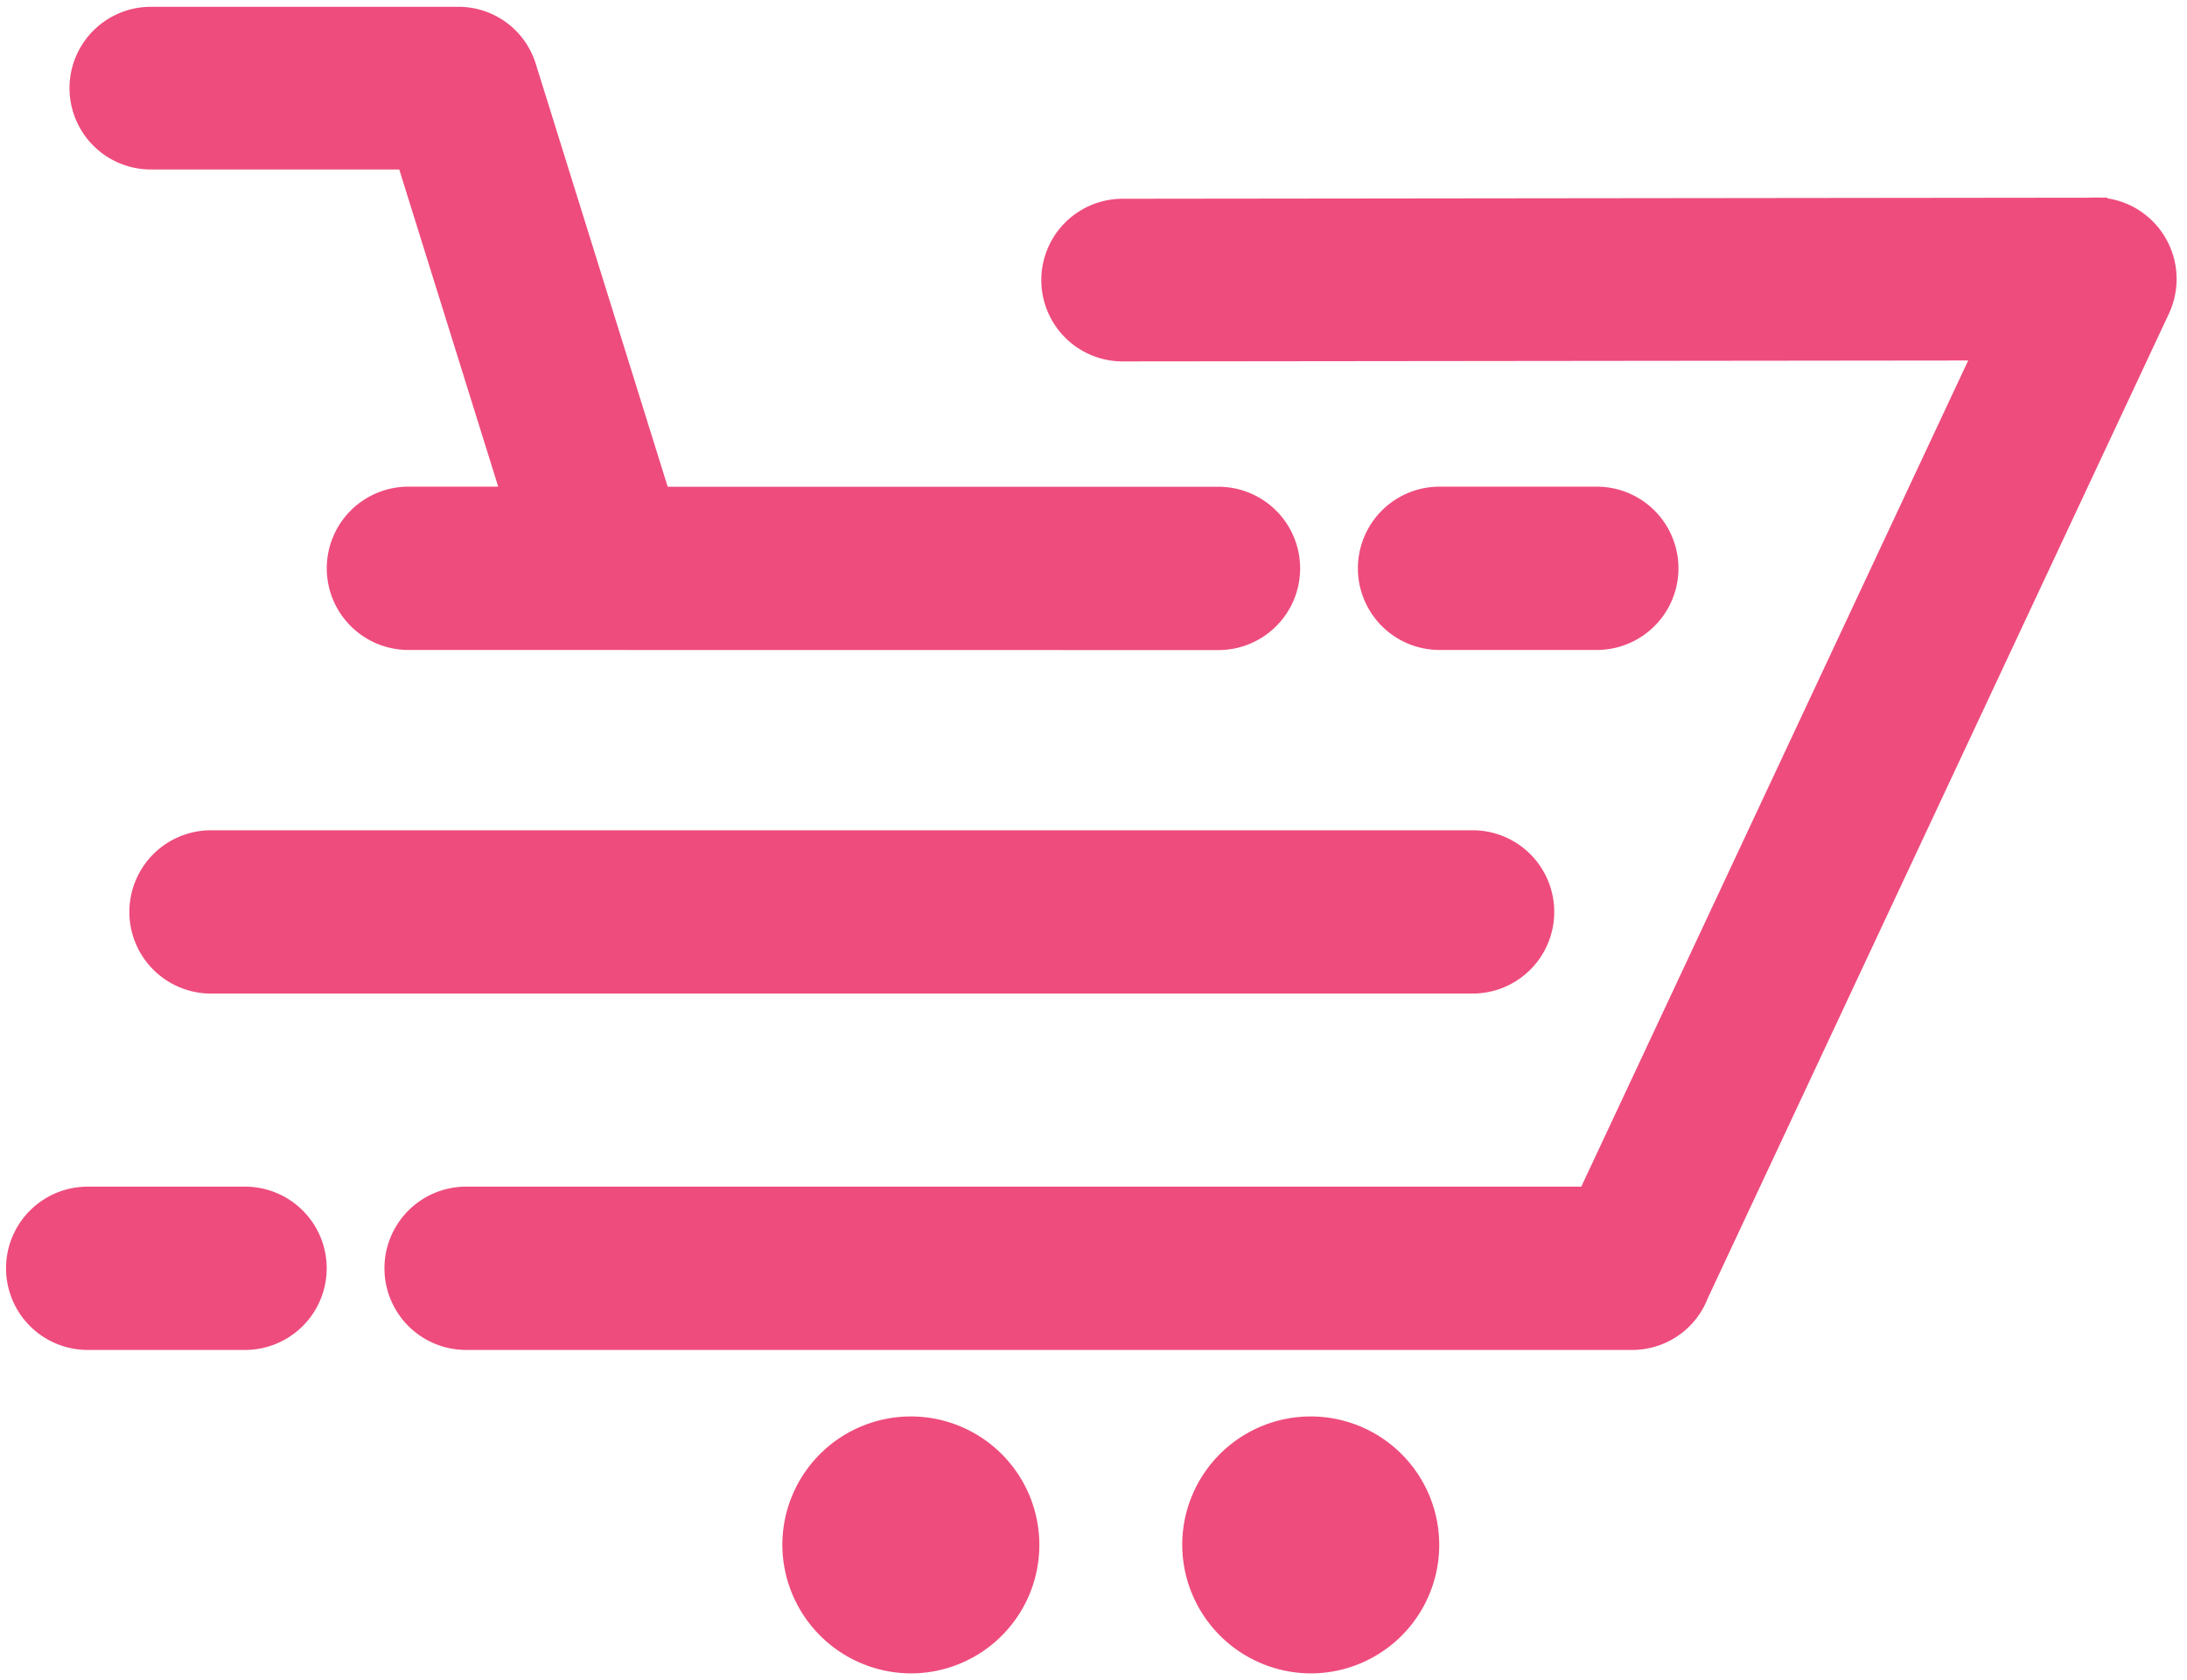 <svg xmlns="http://www.w3.org/2000/svg" width="80.332" height="61.735" viewBox="0 0 80.332 61.735"><path d="M43.175,56.228a4.47,4.47,0,1,1,4.469,4.506A4.488,4.488,0,0,1,43.175,56.228Zm-14.688,0a4.47,4.47,0,1,1,4.469,4.506A4.488,4.488,0,0,1,28.487,56.228ZM16.622,48.85a2.749,2.749,0,0,1,0-5.5h41.12L72.188,12.495l-31.451.034a2.738,2.738,0,0,1,0-5.476l35.58-.04a2.69,2.69,0,0,1,1.323.258,2.753,2.753,0,0,1,1.3,3.65L62,47.1a2.727,2.727,0,0,1-2.54,1.75Zm-13.9,0a2.749,2.749,0,0,1,0-5.5H8.5a2.749,2.749,0,0,1,0,5.5ZM7.252,35.756a2.749,2.749,0,0,1,0-5.5H53.59a2.749,2.749,0,0,1,0,5.5ZM52.378,23.131a2.748,2.748,0,0,1,0-5.5h5.774a2.748,2.748,0,0,1,0,5.5Zm-37.875,0a2.748,2.748,0,0,1,0-5.5H18.14L14.349,5.477H5.042A2.738,2.738,0,0,1,5.042,0H16.348a2.721,2.721,0,0,1,2.594,1.923h0l4.9,15.712H44.256a2.748,2.748,0,0,1,0,5.5Z" transform="translate(0.5 0.5)" fill="#ee4c7d" stroke="#ee4c7d" stroke-miterlimit="5" stroke-width="0.5"/></svg>
